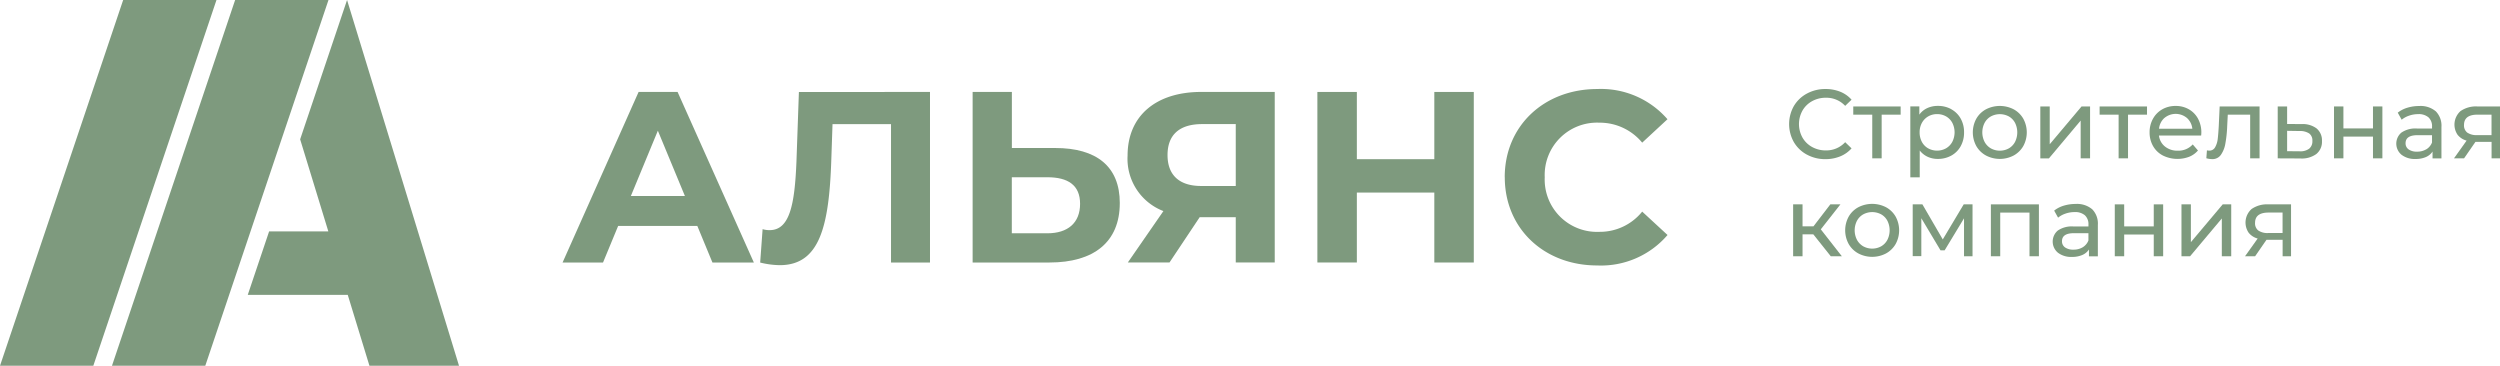 <svg xmlns="http://www.w3.org/2000/svg" width="191.106" height="27.96" viewBox="0 0 191.106 27.96">
    <g id="Сгруппировать_67" data-name="Сгруппировать 67" transform="translate(1802.106 -8338.306)">
        <g id="Сгруппировать_65" data-name="Сгруппировать 65" transform="translate(-1759.1 8345.111)">
            <path id="Контур_129" data-name="Контур 129" d="M596.08,12.958h-6.053l-1.155,2.794h-3.092l5.811-13.037h2.98l5.83,13.037h-3.166Zm-.95-2.291-2.067-4.991L591,10.668Z" transform="translate(-585.781 -2.491)" fill="#7e9a7e"/>
            <path id="Контур_130" data-name="Контур 130" d="M782.251,2.715V15.752h-2.98V5.173H774.8l-.093,2.719c-.168,5.122-.894,8.064-3.948,8.064a6.616,6.616,0,0,1-1.49-.2l.186-2.552a1.8,1.8,0,0,0,.54.074c1.527,0,1.918-1.937,2.049-5.271l.186-5.289Z" transform="translate(-754.166 -2.491)" fill="#7e9a7e"/>
            <path id="Контур_131" data-name="Контур 131" d="M977.81,11.208c0,3-2.011,4.544-5.364,4.544h-5.885V2.715h3V7h3.315c3.147,0,4.935,1.4,4.935,4.209m-3.036.056c0-1.434-.931-2.03-2.5-2.03h-2.719v4.284h2.719c1.546,0,2.5-.782,2.5-2.254" transform="translate(-935.217 -2.491)" fill="#7e9a7e"/>
            <path id="Контур_132" data-name="Контур 132" d="M1121.707,2.714V15.751h-2.98V12.287h-2.756l-2.309,3.464h-3.185l2.719-3.93a4.281,4.281,0,0,1-2.738-4.246c0-3.036,2.179-4.861,5.625-4.861Zm-8.195,4.824c0,1.509.875,2.365,2.57,2.365h2.645V5.172h-2.57c-1.713,0-2.645.8-2.645,2.365" transform="translate(-1067.269 -2.491)" fill="#7e9a7e"/>
            <path id="Контур_133" data-name="Контур 133" d="M1298.664,2.715V15.752h-3.017V10.406h-5.922v5.345h-3.017V2.715h3.017v5.14h5.922V2.715Z" transform="translate(-1229.01 -2.491)" fill="#7e9a7e"/>
            <path id="Контур_134" data-name="Контур 134" d="M1460.692,6.742c0-3.93,3.017-6.742,7.077-6.742a6.73,6.73,0,0,1,5.364,2.309L1471.2,4.1a4.2,4.2,0,0,0-3.278-1.527,4,4,0,0,0-4.172,4.172,4,4,0,0,0,4.172,4.172,4.155,4.155,0,0,0,3.278-1.546l1.937,1.788a6.7,6.7,0,0,1-5.382,2.328c-4.041,0-7.059-2.812-7.059-6.742" transform="translate(-1388.673 0)" fill="#7e9a7e"/>
        </g>
        <g id="Сгруппировать_64" data-name="Сгруппировать 64" transform="translate(-1665.341 8345.111)">
            <path id="Контур_135" data-name="Контур 135" d="M587.132,229.845a2.561,2.561,0,0,1-.992-.958,2.805,2.805,0,0,1,0-2.747,2.554,2.554,0,0,1,1-.958,2.915,2.915,0,0,1,1.422-.348,2.969,2.969,0,0,1,1.123.206,2.3,2.3,0,0,1,.868.61l-.487.472a1.952,1.952,0,0,0-1.474-.621,2.135,2.135,0,0,0-1.055.262,1.9,1.9,0,0,0-.737.722,2.126,2.126,0,0,0,0,2.058,1.9,1.9,0,0,0,.737.722,2.134,2.134,0,0,0,1.055.262,1.956,1.956,0,0,0,1.474-.629l.487.472a2.328,2.328,0,0,1-.872.614,2.949,2.949,0,0,1-1.126.21,2.892,2.892,0,0,1-1.418-.348" transform="translate(-585.781 -224.834)" fill="#7e9a7e"/>
            <path id="Контур_136" data-name="Контур 136" d="M648.962,241.649H647.51v3.338h-.719v-3.338h-1.452v-.629h3.623Z" transform="translate(-640.436 -239.688)" fill="#7e9a7e"/>
            <path id="Контур_137" data-name="Контур 137" d="M701.4,240.819a1.832,1.832,0,0,1,.715.711,2.107,2.107,0,0,1,.258,1.055,2.128,2.128,0,0,1-.258,1.059,1.824,1.824,0,0,1-.715.715,2.085,2.085,0,0,1-1.033.255,1.839,1.839,0,0,1-.782-.165,1.627,1.627,0,0,1-.6-.479v2.051h-.719V240.6h.689v.629a1.526,1.526,0,0,1,.606-.5,1.914,1.914,0,0,1,.808-.168,2.086,2.086,0,0,1,1.033.254m-.408,2.99a1.269,1.269,0,0,0,.479-.494,1.6,1.6,0,0,0,0-1.46,1.244,1.244,0,0,0-.479-.49,1.363,1.363,0,0,0-.685-.172,1.325,1.325,0,0,0-.677.176,1.274,1.274,0,0,0-.479.49,1.461,1.461,0,0,0-.176.726,1.508,1.508,0,0,0,.172.73,1.232,1.232,0,0,0,.479.494,1.414,1.414,0,0,0,1.366,0" transform="translate(-689.001 -239.271)" fill="#7e9a7e"/>
            <path id="Контур_138" data-name="Контур 138" d="M757.366,244.352a1.9,1.9,0,0,1-.737-.722,2.185,2.185,0,0,1,0-2.088,1.873,1.873,0,0,1,.737-.719,2.309,2.309,0,0,1,2.122,0,1.881,1.881,0,0,1,.734.719,2.184,2.184,0,0,1,0,2.088,1.908,1.908,0,0,1-.734.722,2.279,2.279,0,0,1-2.122,0m1.748-.543a1.242,1.242,0,0,0,.475-.494,1.634,1.634,0,0,0,0-1.46,1.218,1.218,0,0,0-.475-.49,1.449,1.449,0,0,0-1.37,0,1.242,1.242,0,0,0-.479.49,1.6,1.6,0,0,0,0,1.46,1.267,1.267,0,0,0,.479.494,1.421,1.421,0,0,0,1.37,0" transform="translate(-742.321 -239.271)" fill="#7e9a7e"/>
            <path id="Контур_139" data-name="Контур 139" d="M819.1,241.02h.719v2.889l2.433-2.889h.651v3.967h-.719V242.1l-2.425,2.889H819.1Z" transform="translate(-799.898 -239.688)" fill="#7e9a7e"/>
            <path id="Контур_140" data-name="Контур 140" d="M877.739,241.649h-1.452v3.338h-.719v-3.338h-1.452v-.629h3.623Z" transform="translate(-850.381 -239.688)" fill="#7e9a7e"/>
            <path id="Контур_141" data-name="Контур 141" d="M924.428,242.825H921.21a1.246,1.246,0,0,0,.46.842,1.5,1.5,0,0,0,.977.318,1.472,1.472,0,0,0,1.145-.479l.4.464a1.737,1.737,0,0,1-.67.479,2.526,2.526,0,0,1-2.01-.094,1.841,1.841,0,0,1-.752-.722,2.071,2.071,0,0,1-.266-1.048,2.1,2.1,0,0,1,.258-1.04,1.85,1.85,0,0,1,.711-.722,2.026,2.026,0,0,1,1.022-.258,1.985,1.985,0,0,1,1.014.258,1.815,1.815,0,0,1,.7.722,2.2,2.2,0,0,1,.251,1.063,2.068,2.068,0,0,1-.015.217m-2.811-1.34a1.267,1.267,0,0,0-.408.823h2.545a1.277,1.277,0,0,0-.408-.82,1.34,1.34,0,0,0-1.729,0" transform="translate(-892.939 -239.271)" fill="#7e9a7e"/>
            <path id="Контур_142" data-name="Контур 142" d="M977.3,241.02v3.967h-.719v-3.338H974.87l-.045.883a9.42,9.42,0,0,1-.142,1.336,2.1,2.1,0,0,1-.344.857.783.783,0,0,1-.666.322,1.7,1.7,0,0,1-.442-.067l.045-.606a.8.8,0,0,0,.18.022.486.486,0,0,0,.449-.262,1.656,1.656,0,0,0,.195-.621q.045-.359.082-1.025l.067-1.467Z" transform="translate(-941.338 -239.688)" fill="#7e9a7e"/>
            <path id="Контур_143" data-name="Контур 143" d="M1042.5,242.712a1.179,1.179,0,0,1,.4.951,1.2,1.2,0,0,1-.43.992,1.886,1.886,0,0,1-1.231.341l-1.722-.008V241.02h.719v1.34l1.115.008a1.764,1.764,0,0,1,1.153.344m-.588,1.542a.723.723,0,0,0,.251-.6.66.66,0,0,0-.243-.569,1.289,1.289,0,0,0-.745-.187l-.943-.015v1.557l.943.008a1.125,1.125,0,0,0,.737-.195" transform="translate(-1002.168 -239.688)" fill="#7e9a7e"/>
            <path id="Контур_144" data-name="Контур 144" d="M1091.8,241.02h.719V242.7h2.26V241.02h.719v3.967h-.719v-1.662h-2.26v1.662h-.719Z" transform="translate(-1050.148 -239.688)" fill="#7e9a7e"/>
            <path id="Контур_145" data-name="Контур 145" d="M1152.646,240.969a1.56,1.56,0,0,1,.438,1.205v2.4h-.681v-.524a1.137,1.137,0,0,1-.513.423,1.957,1.957,0,0,1-.79.146,1.652,1.652,0,0,1-1.067-.322,1.106,1.106,0,0,1-.019-1.688,1.881,1.881,0,0,1,1.213-.318h1.138v-.142a.916.916,0,0,0-.27-.711,1.136,1.136,0,0,0-.793-.247,2.1,2.1,0,0,0-.689.116,1.771,1.771,0,0,0-.569.311l-.3-.539a2.172,2.172,0,0,1,.733-.378,3.073,3.073,0,0,1,.906-.131,1.794,1.794,0,0,1,1.261.4m-.715,2.908a1.049,1.049,0,0,0,.434-.52V242.8h-1.108q-.913,0-.913.614a.555.555,0,0,0,.232.472,1.06,1.06,0,0,0,.644.172,1.334,1.334,0,0,0,.711-.183" transform="translate(-1103.219 -239.271)" fill="#7e9a7e"/>
            <path id="Контур_146" data-name="Контур 146" d="M1206.709,241.02v3.967h-.644V243.73h-1.235l-.868,1.257h-.771l.965-1.355a1.315,1.315,0,0,1-.689-.445,1.383,1.383,0,0,1,.224-1.811,2.06,2.06,0,0,1,1.28-.356Zm-2.5,2a1.233,1.233,0,0,0,.752.191h1.1v-1.564h-1.07q-1.033,0-1.033.786a.691.691,0,0,0,.251.588" transform="translate(-1152.368 -239.688)" fill="#7e9a7e"/>
            <path id="Контур_147" data-name="Контур 147" d="M591.05,334.24h-.823v1.677h-.719V331.95h.719v1.677h.838l1.287-1.677h.771l-1.5,1.909,1.609,2.058h-.846Z" transform="translate(-589.202 -323.133)" fill="#7e9a7e"/>
            <path id="Контур_148" data-name="Контур 148" d="M638.8,335.283a1.9,1.9,0,0,1-.737-.722,2.184,2.184,0,0,1,0-2.088,1.872,1.872,0,0,1,.737-.719,2.309,2.309,0,0,1,2.122,0,1.882,1.882,0,0,1,.734.719,2.185,2.185,0,0,1,0,2.088,1.908,1.908,0,0,1-.734.722,2.279,2.279,0,0,1-2.122,0m1.748-.543a1.241,1.241,0,0,0,.475-.494,1.633,1.633,0,0,0,0-1.46,1.217,1.217,0,0,0-.475-.49,1.449,1.449,0,0,0-1.37,0,1.242,1.242,0,0,0-.479.49,1.6,1.6,0,0,0,0,1.46,1.267,1.267,0,0,0,.479.494,1.422,1.422,0,0,0,1.37,0" transform="translate(-633.512 -322.716)" fill="#7e9a7e"/>
            <path id="Контур_149" data-name="Контур 149" d="M705.108,331.95v3.967h-.651v-2.9l-1.482,2.448h-.314l-1.467-2.455v2.9h-.659V331.95h.741l1.557,2.68,1.6-2.68Z" transform="translate(-691.088 -323.133)" fill="#7e9a7e"/>
            <path id="Контур_150" data-name="Контур 150" d="M776.771,331.95v3.967h-.719v-3.338h-2.238v3.338H773.1V331.95Z" transform="translate(-757.677 -323.133)" fill="#7e9a7e"/>
            <path id="Контур_151" data-name="Контур 151" d="M833.575,331.9a1.561,1.561,0,0,1,.438,1.205v2.4h-.681v-.524a1.136,1.136,0,0,1-.513.423,1.956,1.956,0,0,1-.79.146,1.652,1.652,0,0,1-1.067-.322,1.106,1.106,0,0,1-.019-1.688,1.881,1.881,0,0,1,1.213-.318h1.138v-.142a.916.916,0,0,0-.27-.711,1.136,1.136,0,0,0-.793-.247,2.1,2.1,0,0,0-.689.116,1.775,1.775,0,0,0-.569.311l-.3-.539a2.172,2.172,0,0,1,.734-.378,3.072,3.072,0,0,1,.906-.131,1.794,1.794,0,0,1,1.261.4m-.715,2.908a1.05,1.05,0,0,0,.434-.52v-.554h-1.108q-.913,0-.913.614a.555.555,0,0,0,.232.472,1.06,1.06,0,0,0,.644.172,1.334,1.334,0,0,0,.711-.183" transform="translate(-810.413 -322.715)" fill="#7e9a7e"/>
            <path id="Контур_152" data-name="Контур 152" d="M888.211,331.95h.719v1.684h2.26V331.95h.719v3.967h-.719v-1.662h-2.26v1.662h-.719Z" transform="translate(-863.317 -323.133)" fill="#7e9a7e"/>
            <path id="Контур_153" data-name="Контур 153" d="M950.135,331.95h.719v2.889l2.433-2.889h.651v3.967h-.719v-2.889l-2.425,2.889h-.659Z" transform="translate(-920.143 -323.133)" fill="#7e9a7e"/>
            <path id="Контур_154" data-name="Контур 154" d="M1012.665,331.95v3.967h-.644V334.66h-1.235l-.868,1.257h-.771l.966-1.355a1.315,1.315,0,0,1-.689-.445,1.383,1.383,0,0,1,.224-1.811,2.06,2.06,0,0,1,1.28-.356Zm-2.5,2a1.233,1.233,0,0,0,.752.191h1.1v-1.564h-1.07q-1.033,0-1.033.786a.691.691,0,0,0,.251.588" transform="translate(-974.297 -323.133)" fill="#7e9a7e"/>
        </g>
        <g id="Сгруппировать_66" data-name="Сгруппировать 66" transform="translate(-1802.106 8338.306)">
            <path id="Контур_155" data-name="Контур 155" d="M271.3,0l-3.586,10.65,2.154,7.038h-4.526l-1.632,4.85h7.642l1.659,5.421h6.847Z" transform="translate(-244.77 0)" fill="#7e9a7e"/>
            <path id="Контур_156" data-name="Контур 156" d="M9.415,0,.571,26.266,0,27.96H7.133L16.548,0Z" transform="translate(0 0)" fill="#7e9a7e"/>
            <path id="Контур_157" data-name="Контур 157" d="M128.564,0l-9.415,27.96h7.133l5.421-16.1,1.155-3.429L135.7,0Z" transform="translate(-110.59 0)" fill="#7e9a7e"/>
        </g>
    </g>
</svg>
